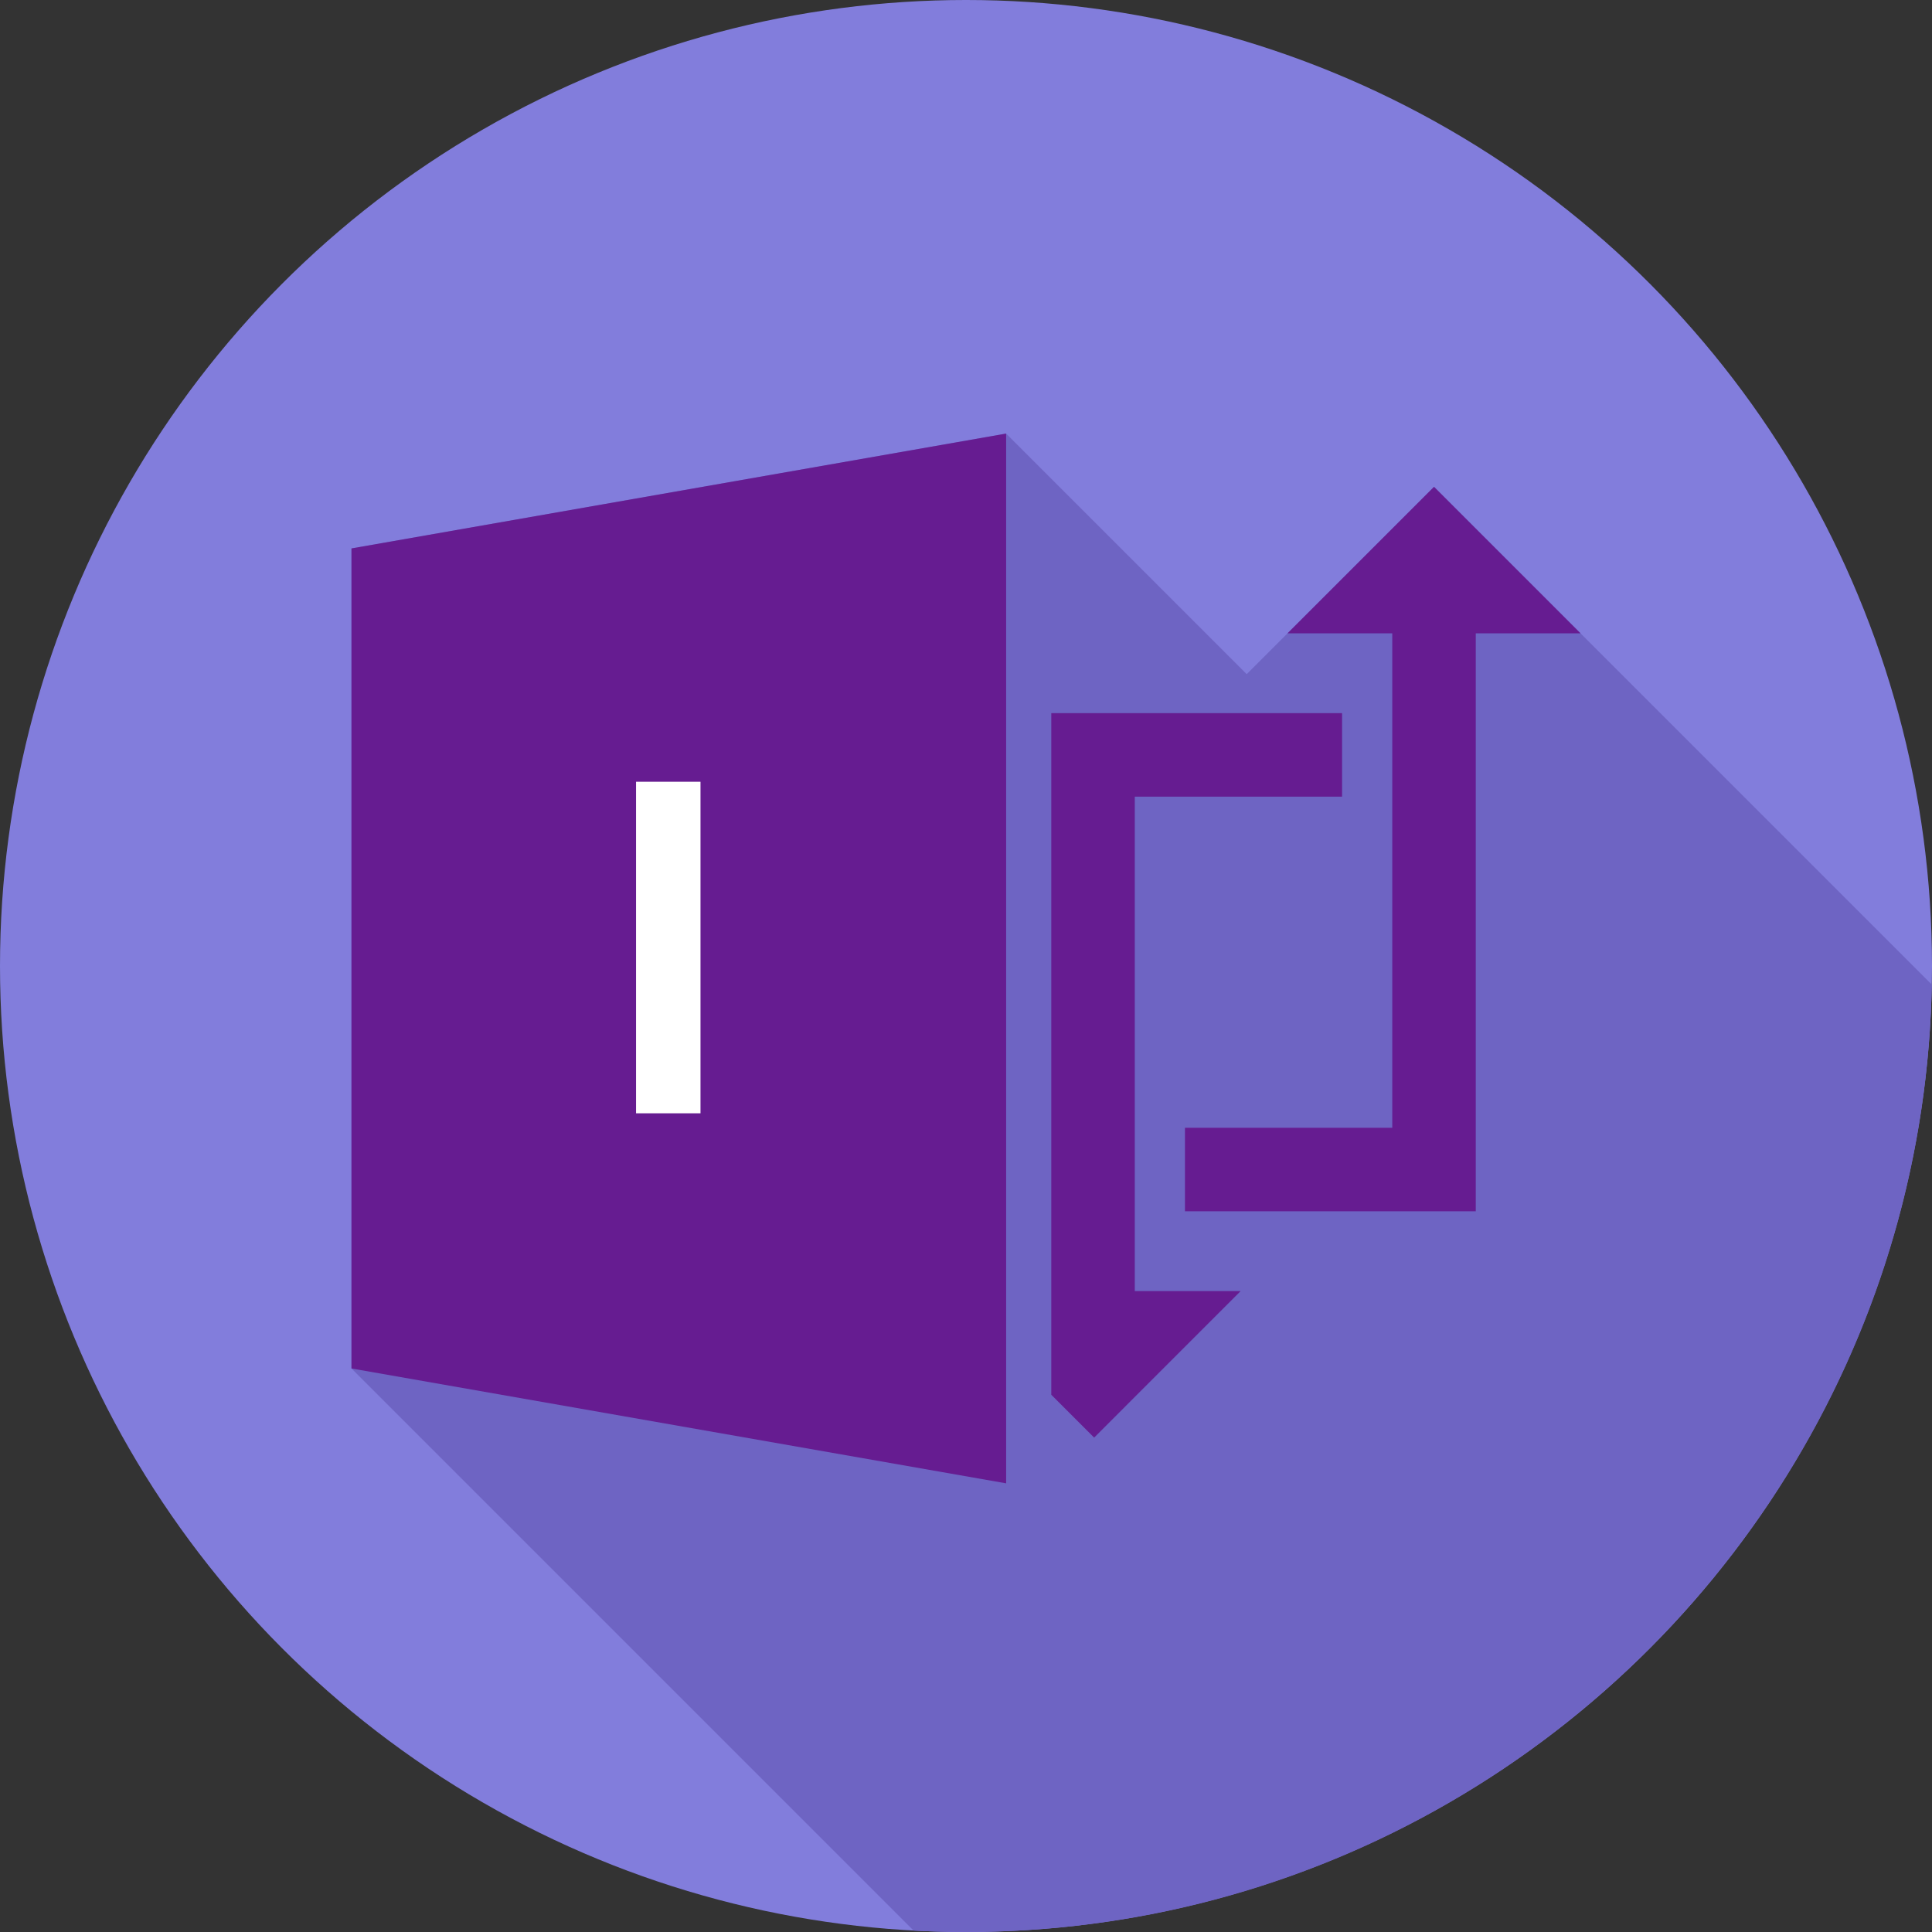 <?xml version="1.0" encoding="iso-8859-1"?>
<!-- Generator: Adobe Illustrator 19.0.0, SVG Export Plug-In . SVG Version: 6.00 Build 0)  -->
<svg version="1.1" id="Capa_1" xmlns="http://www.w3.org/2000/svg" xmlns:xlink="http://www.w3.org/1999/xlink" x="0px" y="0px"
	 viewBox="0 0 512 512" style="enable-background:new 0 0 512 512;" xml:space="preserve">
<rect x="0" y="0" width="512" height="512" fill="#333333" stroke="none"/>
<circle style="fill:#827DDC;" cx="256" cy="256" r="256"/>
<path style="fill:#6E64C3;" d="M330.388,178.653l-63.751-63.751l0,0L93.146,145.34v217.32l148.961,148.961
	c4.6,0.246,9.231,0.379,13.893,0.379c139.74,0,253.314-111.968,255.938-251.081l-93.084-93.084l-38.824-38.824l-38.824,38.824
	L330.388,178.653z"/>
<polygon style="fill:#661C91;" points="266.637,393.098 93.146,362.66 93.146,145.34 266.637,114.902 "/>
<path style="fill:#FFFFFF;" d="M168.56,295.036v-87.862h17.078v87.862H168.56z"/>
<g>
	<polygon style="fill:#661C91;" points="418.854,167.835 380.03,129.011 341.205,167.835 368.965,167.835 368.965,298.868 
		314.028,298.868 314.028,320.998 391.095,320.998 391.095,167.835 	"/>
	<polygon style="fill:#661C91;" points="355.664,211.125 355.664,188.995 278.597,188.995 278.597,342.157 278.597,349.146 
		278.597,369.622 289.957,380.982 328.781,342.157 300.727,342.157 300.727,211.125 	"/>
</g>
<g>
</g>
<g>
</g>
<g>
</g>
<g>
</g>
<g>
</g>
<g>
</g>
<g>
</g>
<g>
</g>
<g>
</g>
<g>
</g>
<g>
</g>
<g>
</g>
<g>
</g>
<g>
</g>
<g>
</g>
</svg>
